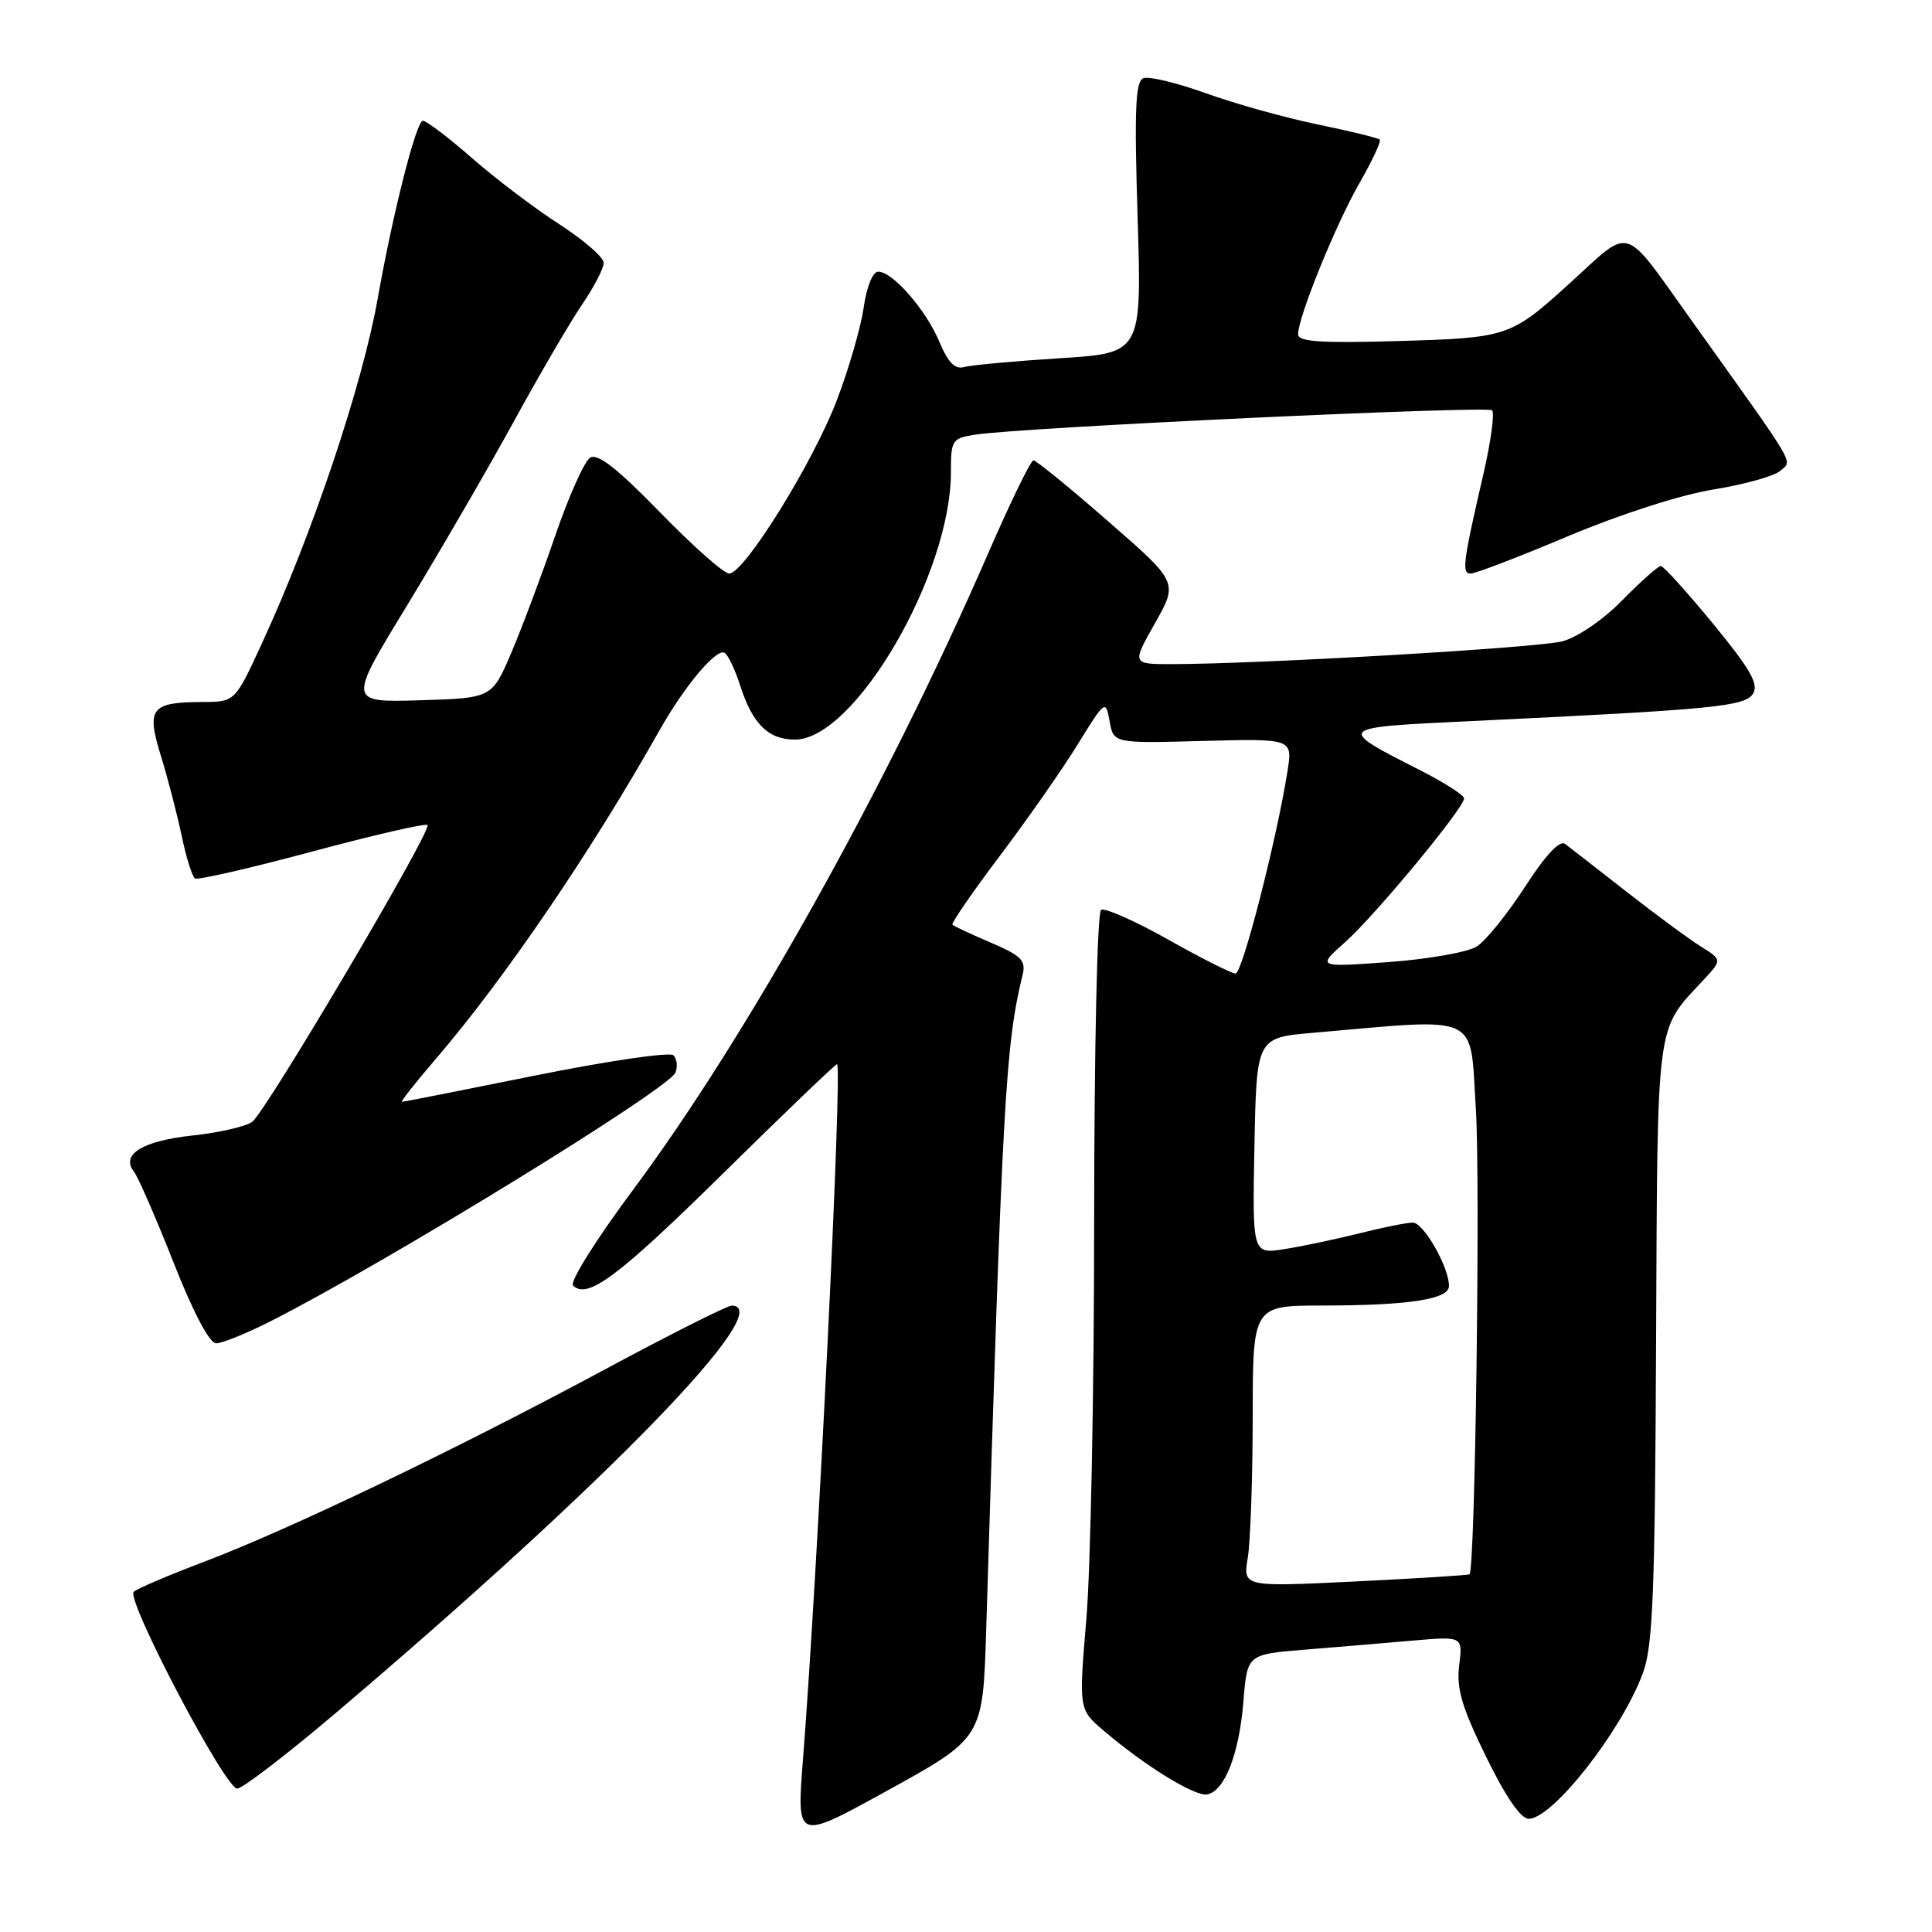 <?xml version="1.0" encoding="UTF-8" standalone="no"?>
<!DOCTYPE svg PUBLIC "-//W3C//DTD SVG 1.1//EN" "http://www.w3.org/Graphics/SVG/1.1/DTD/svg11.dtd" >
<svg xmlns="http://www.w3.org/2000/svg" xmlns:xlink="http://www.w3.org/1999/xlink" version="1.1" viewBox="0 0 256 256">
 <g >
 <path fill="currentColor"
d=" M 117.24 237.45 C 130.31 230.25 130.23 230.37 130.68 215.83 C 132.83 145.67 133.23 138.46 135.49 129.23 C 135.97 127.27 135.38 126.66 131.30 124.91 C 128.68 123.79 126.39 122.72 126.20 122.53 C 126.01 122.35 128.84 118.24 132.48 113.41 C 136.13 108.58 140.77 101.93 142.80 98.64 C 146.45 92.73 146.51 92.69 147.03 95.57 C 147.55 98.50 147.55 98.50 159.41 98.18 C 171.28 97.87 171.28 97.87 170.60 102.18 C 169.19 111.15 164.61 129.00 163.72 129.00 C 163.21 129.00 159.19 126.98 154.79 124.50 C 150.40 122.03 146.39 120.26 145.90 120.56 C 145.39 120.88 144.99 138.84 144.98 161.81 C 144.98 184.19 144.51 207.90 143.95 214.50 C 142.94 226.50 142.94 226.50 146.22 229.30 C 151.69 233.98 158.35 238.08 159.96 237.77 C 162.28 237.32 164.20 232.39 164.76 225.45 C 165.26 219.21 165.26 219.21 172.88 218.59 C 177.07 218.25 183.50 217.71 187.17 217.39 C 193.83 216.81 193.83 216.81 193.35 220.66 C 192.97 223.72 193.68 226.17 196.90 232.75 C 199.50 238.08 201.51 241.00 202.56 241.00 C 205.72 241.00 214.81 229.42 217.67 221.76 C 219.02 218.16 219.29 211.36 219.44 177.86 C 219.64 134.48 219.35 136.71 225.73 129.84 C 228.20 127.18 228.20 127.18 225.35 125.40 C 223.78 124.42 219.35 121.15 215.50 118.14 C 211.65 115.13 208.00 112.29 207.39 111.83 C 206.67 111.28 204.81 113.27 202.06 117.53 C 199.73 121.12 196.85 124.68 195.66 125.43 C 194.47 126.17 189.22 127.10 184.00 127.48 C 174.50 128.17 174.50 128.17 178.24 124.84 C 182.25 121.26 194.00 107.06 194.00 105.79 C 194.00 105.37 191.41 103.71 188.25 102.10 C 176.94 96.33 176.85 96.41 195.11 95.54 C 227.28 94.00 231.22 93.61 232.29 91.91 C 233.07 90.66 231.93 88.66 227.00 82.66 C 223.54 78.45 220.42 75.00 220.07 75.00 C 219.71 75.00 217.42 77.04 214.98 79.52 C 212.42 82.13 209.04 84.44 207.02 84.98 C 203.73 85.84 166.94 87.99 155.24 88.00 C 149.98 88.00 149.98 88.00 153.04 82.58 C 156.11 77.15 156.11 77.15 146.84 69.08 C 141.75 64.63 137.29 61.00 136.94 61.00 C 136.58 61.00 133.90 66.51 130.97 73.25 C 117.51 104.19 99.03 137.30 83.86 157.69 C 78.97 164.26 75.46 169.86 75.94 170.34 C 77.83 172.23 81.94 169.15 95.91 155.39 C 103.93 147.49 110.68 141.02 110.91 141.01 C 111.65 140.99 108.37 208.01 106.39 233.25 C 105.56 243.88 105.55 243.88 117.24 237.45 Z  M 44.60 226.89 C 80.39 196.50 103.22 173.00 96.94 173.00 C 96.36 173.00 88.62 176.90 79.75 181.67 C 59.93 192.31 38.31 202.67 27.00 206.96 C 22.32 208.73 18.15 210.51 17.72 210.92 C 16.66 211.93 29.83 237.00 31.43 237.00 C 32.12 237.00 38.05 232.45 44.60 226.89 Z  M 35.78 175.11 C 51.11 167.35 88.68 144.28 89.51 142.11 C 89.82 141.31 89.69 140.29 89.23 139.83 C 88.77 139.37 80.58 140.57 71.03 142.49 C 61.48 144.42 53.48 146.00 53.26 146.00 C 53.04 146.00 55.08 143.41 57.80 140.25 C 66.87 129.67 78.32 112.86 87.35 96.84 C 90.70 90.89 94.94 85.84 96.02 86.51 C 96.48 86.80 97.39 88.71 98.05 90.76 C 99.71 95.94 101.79 98.00 105.34 98.00 C 113.24 98.00 126.00 76.12 126.00 62.58 C 126.00 58.29 126.14 58.07 129.25 57.59 C 135.44 56.63 197.07 53.74 197.71 54.37 C 198.06 54.73 197.55 58.50 196.57 62.76 C 193.83 74.62 193.66 76.00 194.89 76.00 C 195.51 76.00 201.34 73.76 207.84 71.02 C 214.78 68.11 222.74 65.55 227.09 64.85 C 231.16 64.19 235.14 63.08 235.92 62.37 C 237.51 60.93 238.36 62.37 224.18 42.52 C 214.87 29.50 216.34 29.95 207.98 37.55 C 200.16 44.65 199.78 44.77 185.25 45.19 C 175.04 45.49 172.00 45.28 172.00 44.31 C 172.00 42.04 176.95 29.83 180.12 24.29 C 181.82 21.32 183.04 18.71 182.83 18.50 C 182.62 18.28 178.91 17.38 174.60 16.49 C 170.28 15.60 163.62 13.74 159.80 12.36 C 155.97 10.98 152.24 10.08 151.51 10.36 C 150.45 10.77 150.29 14.43 150.74 28.83 C 151.29 46.79 151.29 46.79 140.40 47.47 C 134.40 47.85 128.73 48.37 127.79 48.63 C 126.54 48.98 125.64 48.07 124.48 45.31 C 122.71 41.07 118.30 36.00 116.37 36.00 C 115.64 36.00 114.84 37.98 114.44 40.75 C 114.07 43.36 112.47 48.89 110.89 53.02 C 107.73 61.32 98.61 76.00 96.62 76.00 C 95.92 76.00 91.80 72.35 87.46 67.89 C 81.75 62.03 79.18 60.02 78.19 60.65 C 77.43 61.13 75.35 65.79 73.56 71.01 C 71.77 76.23 69.15 83.20 67.75 86.50 C 65.18 92.50 65.18 92.50 55.64 92.79 C 46.10 93.07 46.10 93.07 53.90 80.29 C 58.18 73.25 64.53 62.33 68.00 56.00 C 71.46 49.67 75.58 42.62 77.15 40.32 C 78.72 38.02 80.00 35.55 79.99 34.82 C 79.99 34.09 77.34 31.80 74.11 29.71 C 70.87 27.63 65.68 23.69 62.56 20.96 C 59.44 18.23 56.50 16.00 56.03 16.00 C 55.16 16.00 52.03 28.34 50.06 39.50 C 48.03 51.00 41.37 70.84 34.65 85.37 C 31.13 93.00 31.13 93.00 26.82 93.02 C 19.99 93.04 19.37 93.85 21.32 100.16 C 22.23 103.10 23.46 107.86 24.07 110.74 C 24.67 113.62 25.47 116.17 25.84 116.40 C 26.22 116.63 33.20 115.03 41.35 112.84 C 49.51 110.65 56.40 109.06 56.65 109.32 C 57.30 109.96 35.28 147.23 33.43 148.64 C 32.60 149.26 29.05 150.08 25.52 150.46 C 18.88 151.17 15.95 152.98 17.75 155.25 C 18.29 155.94 20.65 161.34 22.98 167.25 C 25.59 173.88 27.76 178.00 28.64 178.00 C 29.42 178.00 32.63 176.70 35.78 175.11 Z  M 165.34 206.39 C 165.69 204.25 165.98 195.86 165.99 187.75 C 166.00 173.00 166.00 173.00 175.25 172.99 C 186.71 172.98 192.00 172.16 192.00 170.40 C 192.00 167.90 188.63 162.00 187.21 162.00 C 186.43 162.00 183.25 162.64 180.14 163.42 C 177.04 164.19 172.57 165.14 170.22 165.51 C 165.94 166.19 165.94 166.19 166.22 151.84 C 166.50 137.50 166.50 137.50 174.00 136.85 C 196.50 134.90 194.74 134.08 195.56 146.96 C 196.16 156.51 195.47 207.89 194.72 208.60 C 194.60 208.72 187.79 209.15 179.60 209.55 C 164.69 210.28 164.69 210.28 165.34 206.39 Z "/>
</g>
</svg>